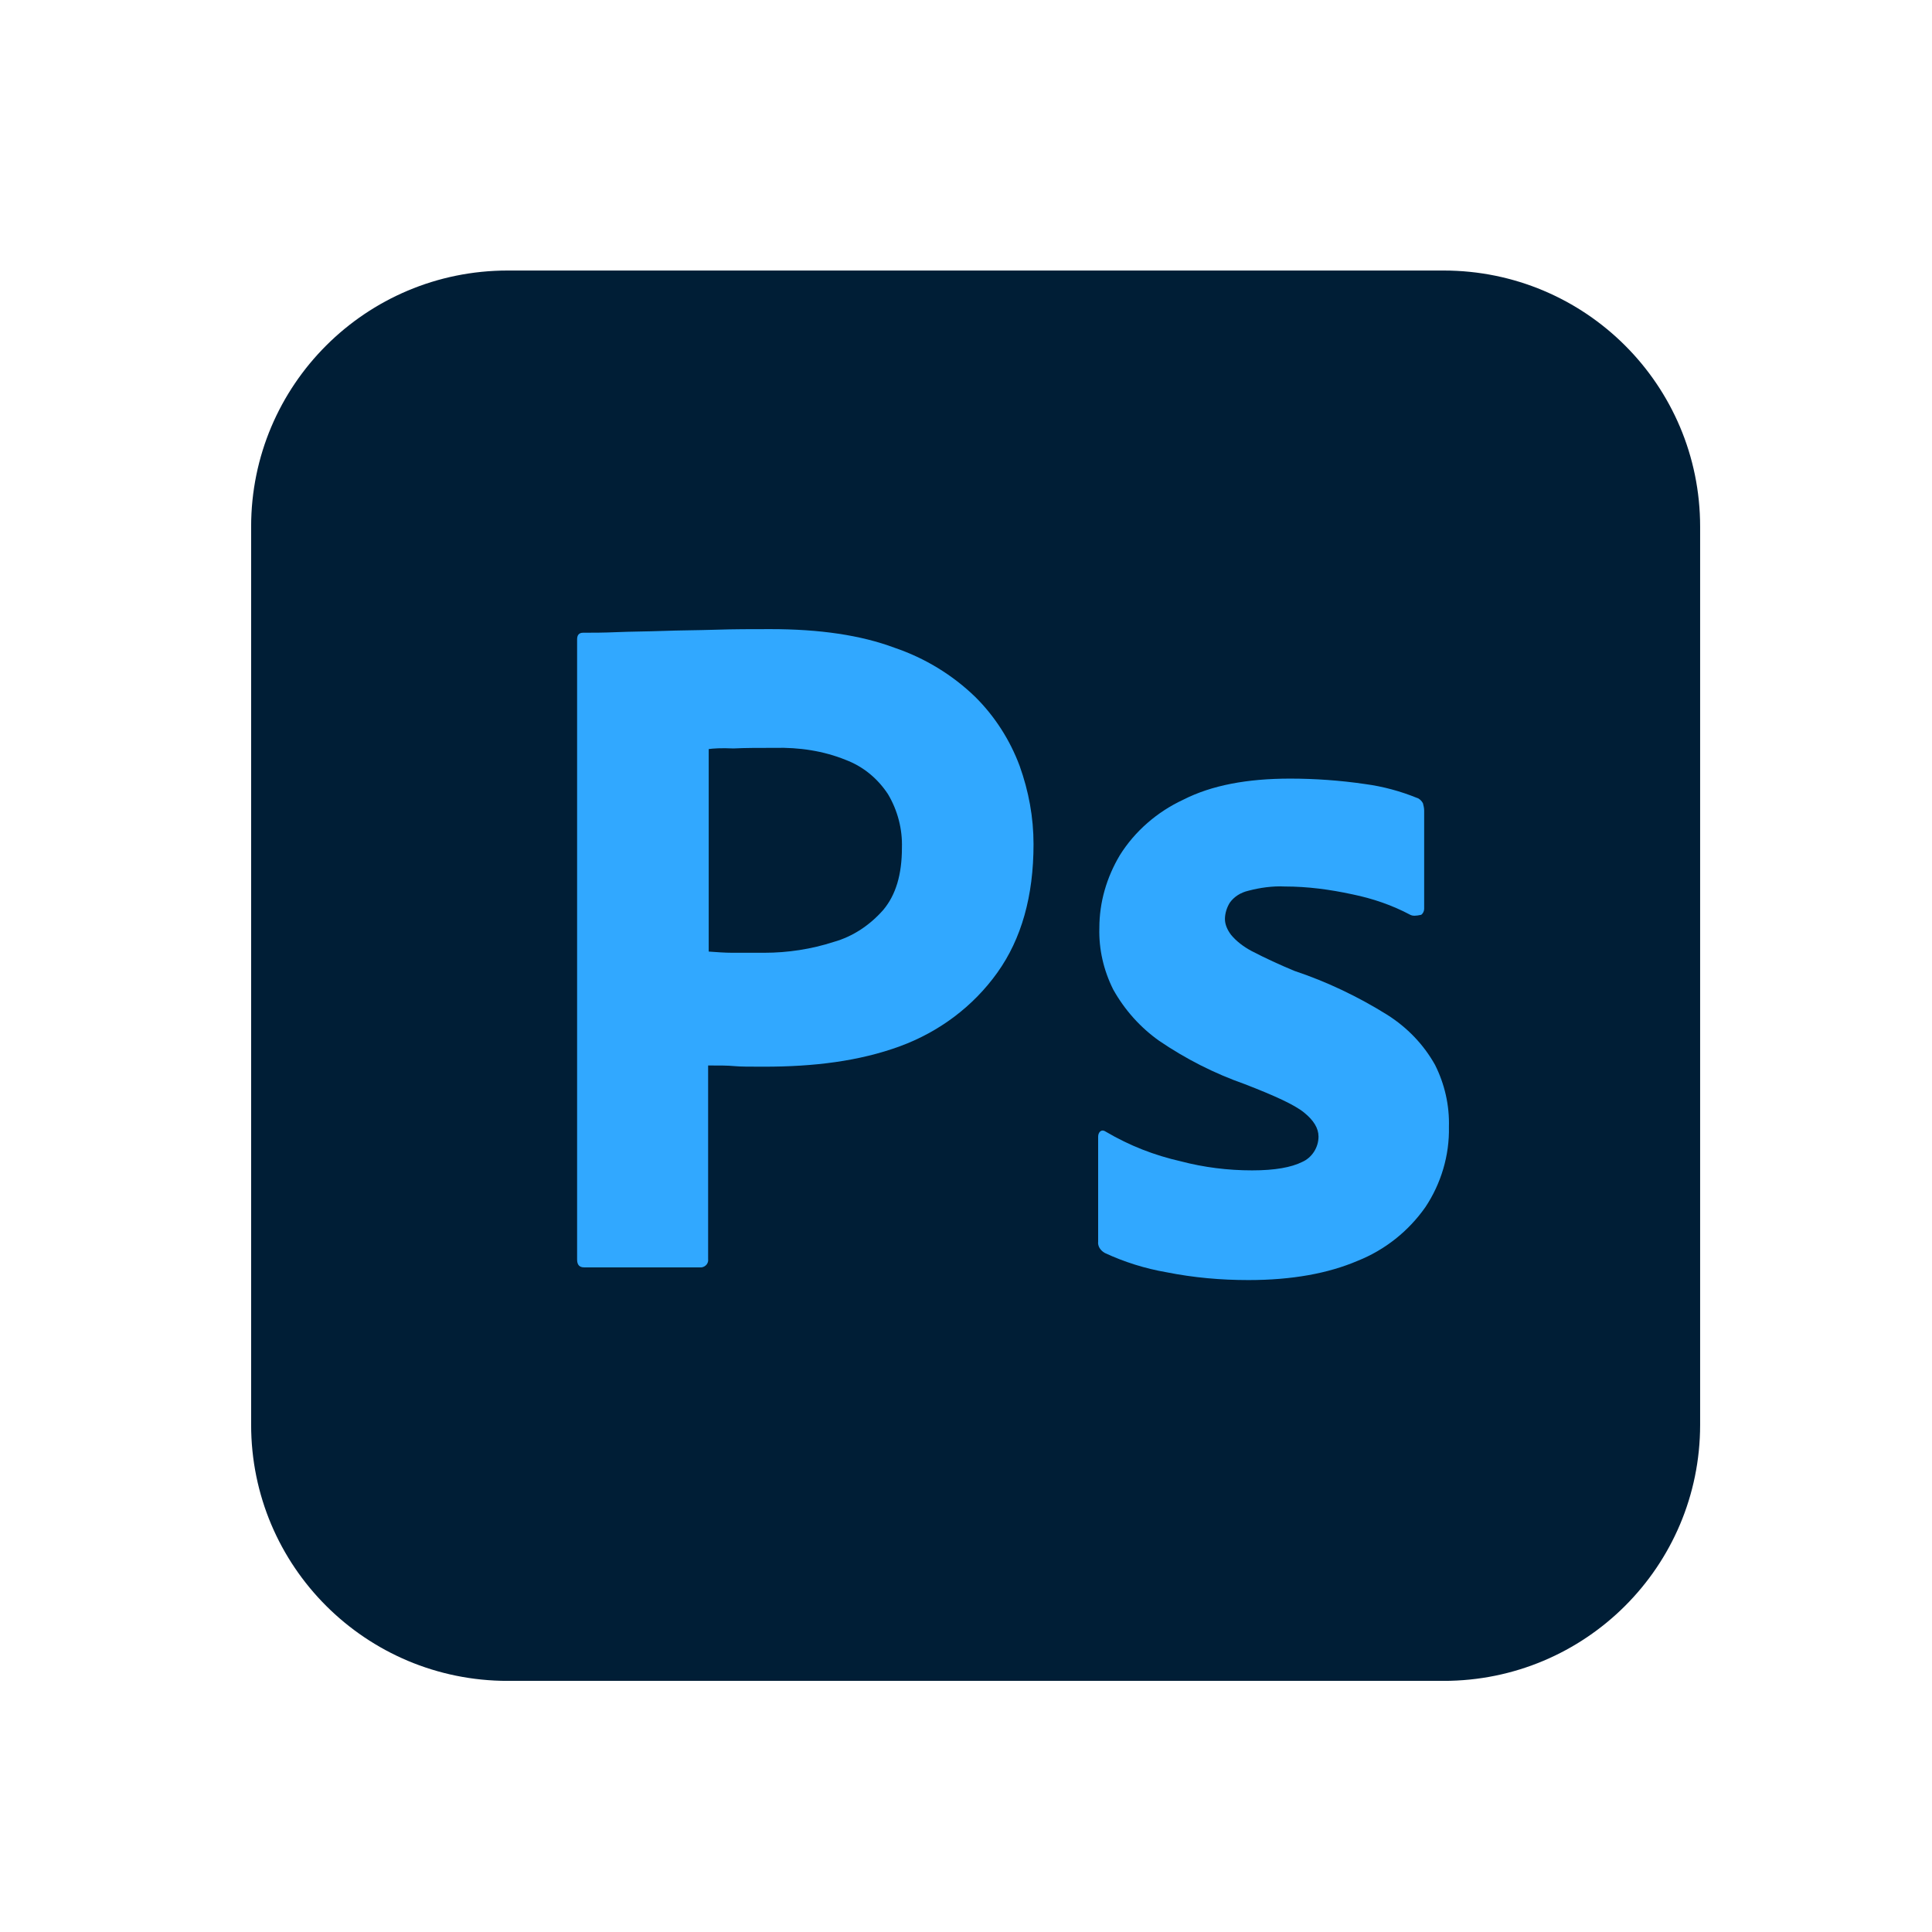 <svg width="130" height="130" viewBox="0 0 130 130" fill="none" xmlns="http://www.w3.org/2000/svg">
<g clip-path="url(#clip0_257_503)">
<path d="M34.164 18.203H97.133C106.68 18.203 114.398 25.909 114.398 35.439V95.867C114.398 105.398 106.68 113.103 97.133 113.103H34.164C24.617 113.103 16.898 105.398 16.898 95.867V35.439C16.898 25.909 24.617 18.203 34.164 18.203Z" fill="#001E36"/>
<path d="M38.832 84.753V43.022C38.832 42.738 38.954 42.575 39.238 42.575C39.929 42.575 40.579 42.575 41.513 42.535C42.488 42.494 43.504 42.494 44.601 42.454C45.698 42.413 46.876 42.413 48.135 42.373C49.395 42.332 50.613 42.332 51.832 42.332C55.163 42.332 57.926 42.738 60.201 43.589C62.232 44.279 64.101 45.414 65.644 46.915C66.945 48.213 67.96 49.794 68.61 51.538C69.219 53.242 69.544 54.985 69.544 56.81C69.544 60.298 68.732 63.178 67.107 65.449C65.482 67.72 63.207 69.423 60.566 70.397C57.804 71.41 54.757 71.775 51.426 71.775C50.451 71.775 49.801 71.775 49.395 71.735C48.988 71.694 48.419 71.694 47.648 71.694V84.713C47.688 84.996 47.485 85.24 47.201 85.28C47.16 85.28 47.12 85.28 47.038 85.28H39.319C38.995 85.28 38.832 85.118 38.832 84.753ZM47.688 50.403V64.029C48.257 64.07 48.785 64.11 49.273 64.11H51.426C53.01 64.11 54.594 63.867 56.098 63.38C57.398 63.015 58.535 62.245 59.429 61.231C60.282 60.217 60.688 58.838 60.688 57.054C60.729 55.797 60.404 54.539 59.754 53.444C59.063 52.39 58.088 51.579 56.91 51.133C55.407 50.524 53.782 50.281 52.116 50.322C51.06 50.322 50.126 50.322 49.354 50.362C48.541 50.322 47.973 50.362 47.688 50.403Z" fill="#31A8FF"/>
<path d="M94.895 61.556C93.676 60.907 92.376 60.461 90.995 60.177C89.492 59.853 87.989 59.65 86.445 59.65C85.632 59.609 84.779 59.731 84.007 59.934C83.479 60.056 83.032 60.34 82.748 60.745C82.545 61.069 82.423 61.475 82.423 61.84C82.423 62.205 82.586 62.57 82.829 62.895C83.195 63.341 83.683 63.706 84.211 63.989C85.145 64.476 86.12 64.922 87.095 65.328C89.289 66.058 91.401 67.072 93.351 68.288C94.692 69.14 95.789 70.276 96.561 71.654C97.211 72.952 97.536 74.372 97.495 75.832C97.536 77.738 96.967 79.644 95.911 81.226C94.773 82.848 93.189 84.105 91.361 84.835C89.37 85.687 86.933 86.133 84.007 86.133C82.139 86.133 80.311 85.971 78.483 85.606C77.061 85.362 75.639 84.916 74.339 84.308C74.054 84.146 73.851 83.862 73.892 83.537V76.481C73.892 76.359 73.933 76.197 74.054 76.116C74.176 76.034 74.298 76.075 74.42 76.156C76.004 77.089 77.67 77.738 79.457 78.143C81.001 78.549 82.626 78.752 84.251 78.752C85.795 78.752 86.892 78.549 87.623 78.184C88.273 77.9 88.72 77.211 88.72 76.481C88.72 75.913 88.395 75.386 87.745 74.858C87.095 74.331 85.754 73.723 83.764 72.952C81.692 72.222 79.782 71.249 77.995 70.032C76.736 69.14 75.679 67.964 74.907 66.585C74.257 65.287 73.933 63.868 73.973 62.448C73.973 60.705 74.461 59.042 75.354 57.541C76.37 55.919 77.873 54.621 79.62 53.81C81.529 52.837 83.926 52.391 86.811 52.391C88.476 52.391 90.183 52.512 91.848 52.756C93.067 52.918 94.245 53.242 95.342 53.688C95.504 53.729 95.667 53.891 95.748 54.053C95.789 54.216 95.829 54.378 95.829 54.54V61.151C95.829 61.313 95.748 61.475 95.626 61.556C95.261 61.637 95.058 61.637 94.895 61.556Z" fill="#31A8FF"/>
</g>
<defs>
<clipPath id="clip0_257_503">
<rect width="97.5" height="94.9" fill="white" transform="translate(16.898 18.199)"/>
</clipPath>
</defs>
</svg>
